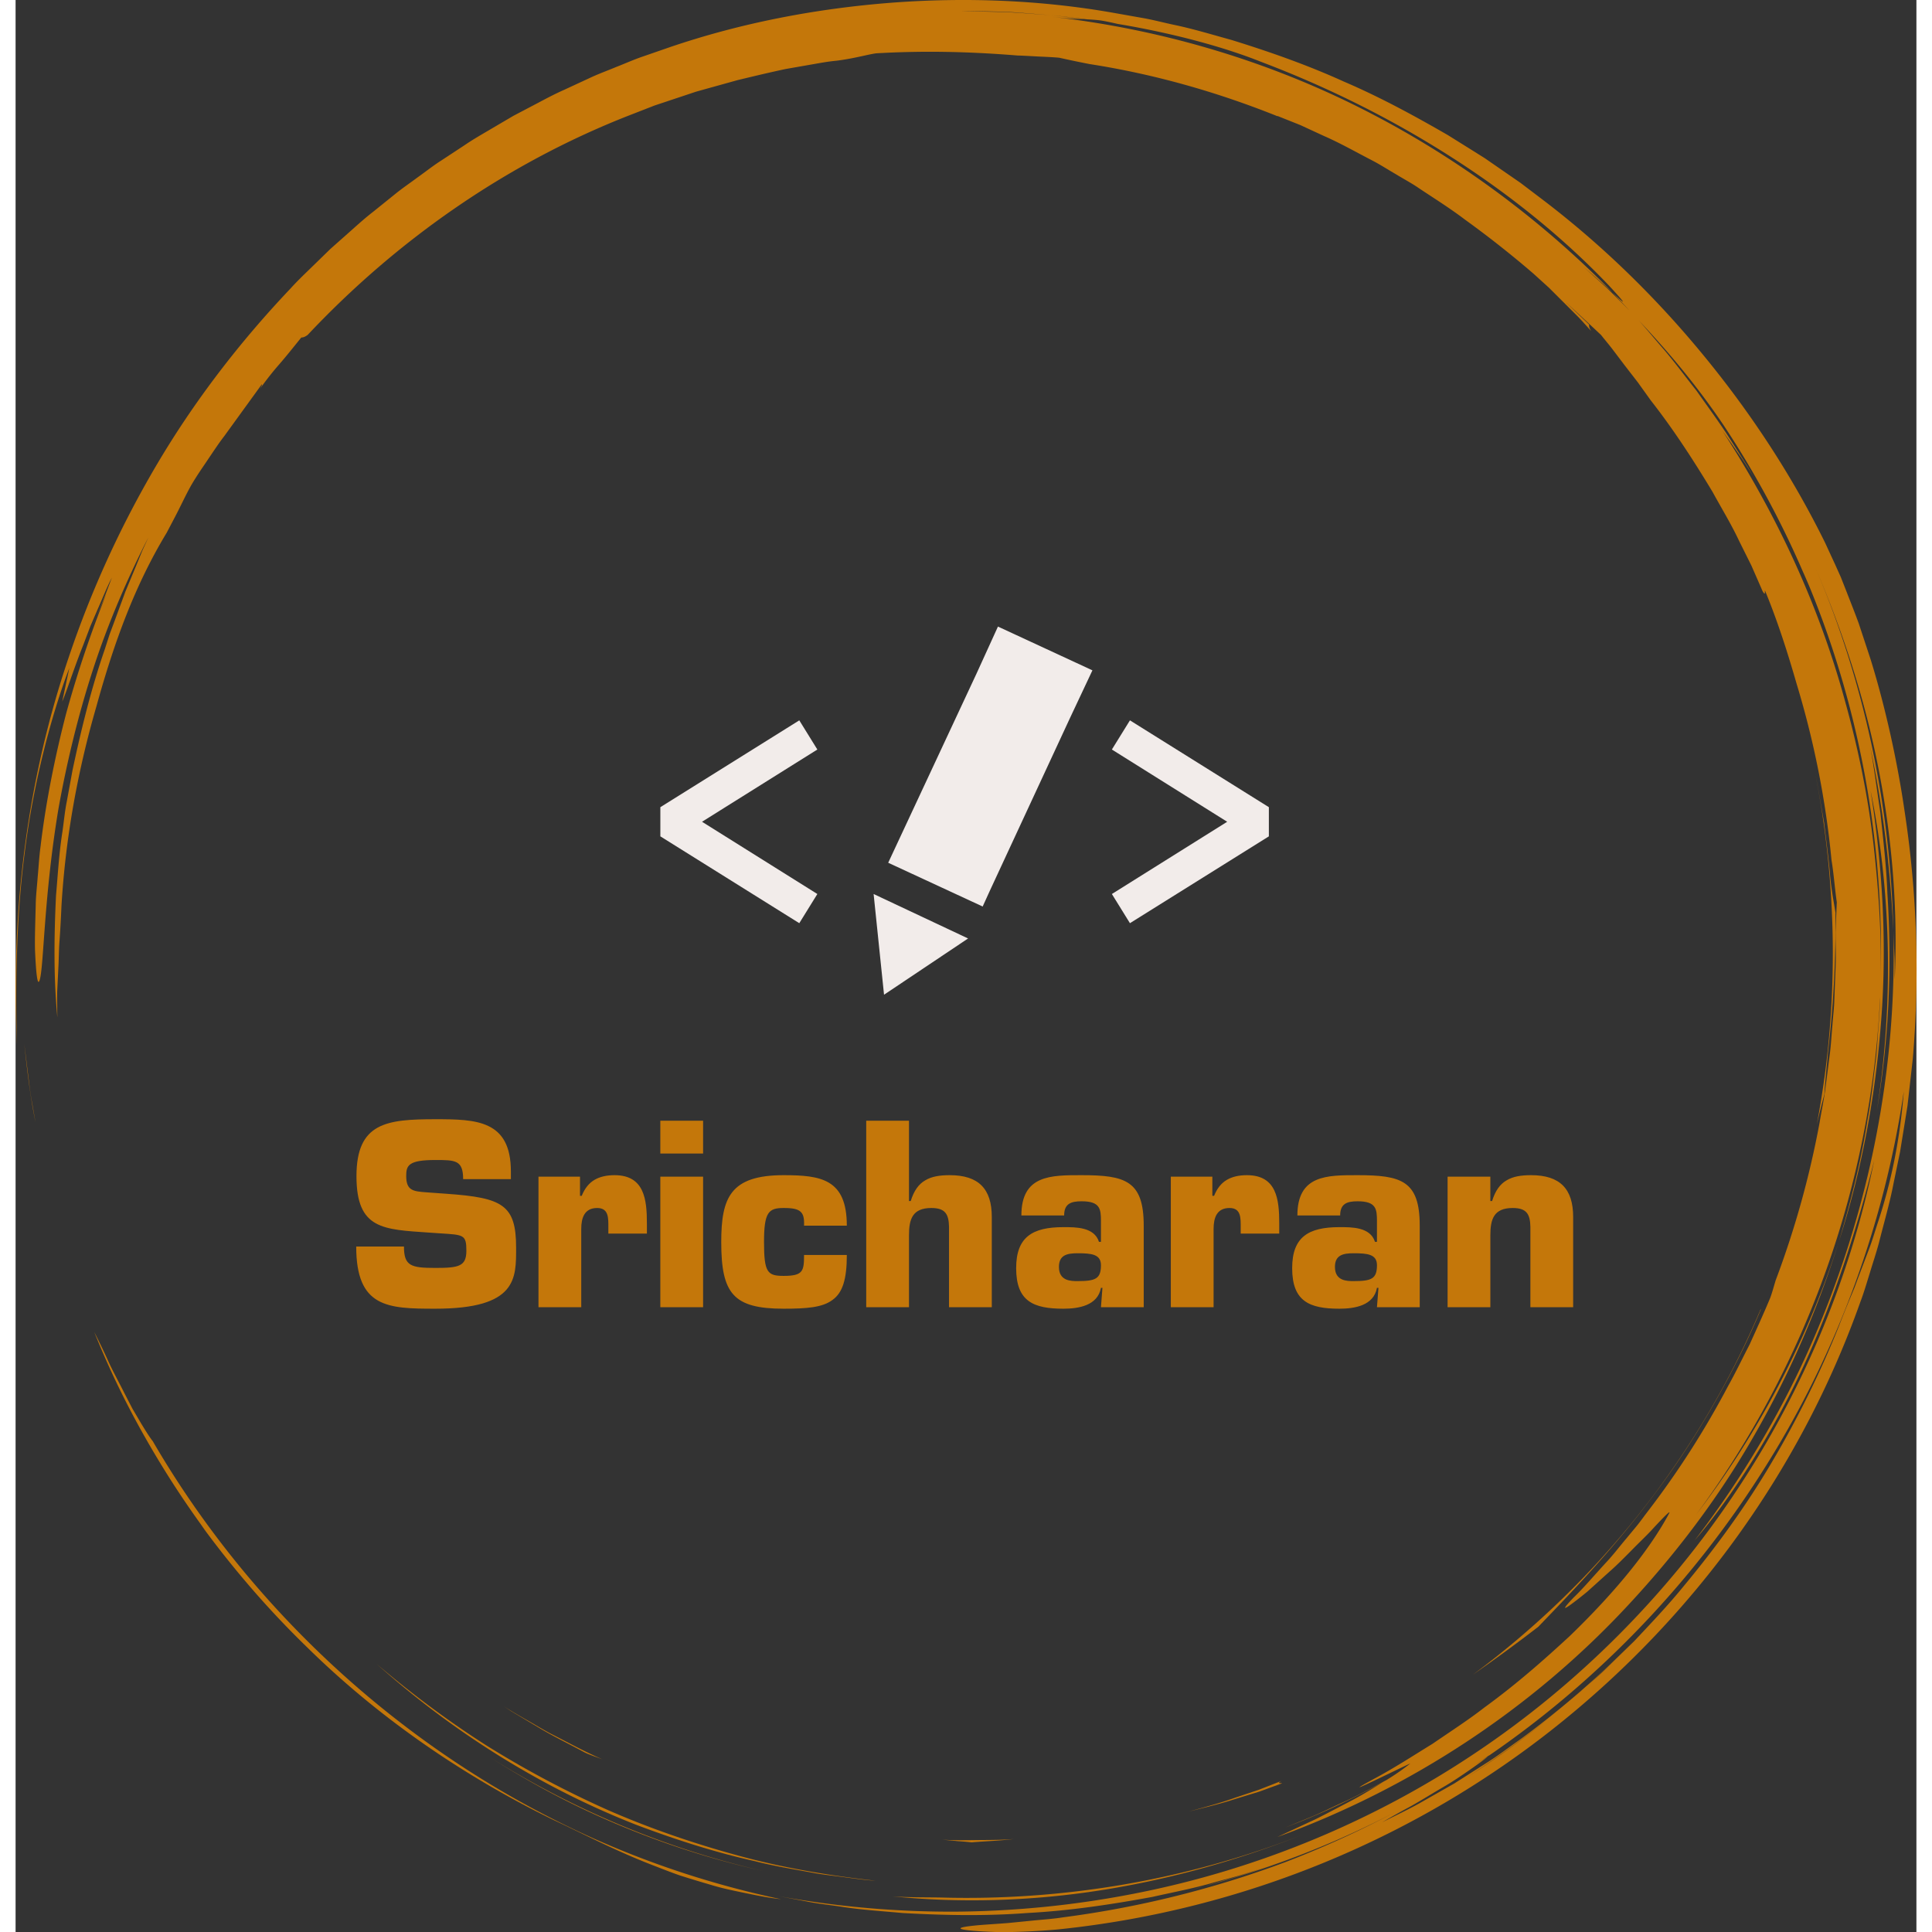 <?xml version="1.0" encoding="utf-8"?>
<svg width="70" height="70" viewBox="0 0 312.5 317.625" xmlns="http://www.w3.org/2000/svg">
                <rect x="0" y="0" width="312.5" height="317.625" fill="#333333" stroke="none"/>
                <defs id="SvgjsDefs8512"></defs>
                <g
                  id="SvgjsG8513"
                  featurekey="rootContainer"
                  transform="matrix(1.68,0,0,1.68,0.001,0)"
                  fill="#c4770a"
                >
                  <path
                    xmlns="http://www.w3.org/2000/svg"
                    d="M17.914 148.907zM22.657 154.94a90.586 90.586 0 0 0 5.861 6.251c6.914 6.805 15.159 12.525 24.004 16.851 3.259 1.526 6.265 3.107 9.787 4.468.88.338 1.779.7 2.724 1.026.953.302 1.941.604 2.974.903 1.027.321 2.122.549 3.267.786 1.146.23 2.336.493 3.614.624a91.24 91.24 0 0 1-18.434-5.99 93.833 93.833 0 0 1-16.873-9.842c-10.548-7.727-19.57-17.648-26.16-28.989-.272-.339-.685-.985-1.18-1.808l-.796-1.348-.803-1.551c-.534-1.076-1.149-2.168-1.62-3.226a71.281 71.281 0 0 0-1.326-2.748c2.048 5.101 4.412 9.563 7.059 13.806a93.473 93.473 0 0 0 3.869 5.697c-.192-.259-.392-.511-.583-.771a95.012 95.012 0 0 0 4.6 5.841l.016.02zM18.039 149.078l-.125-.17.125.17zM1.335 106.042l-.483-3.875c.256 2.365.553 5.008 1.096 7.654l-.327-1.879a23.961 23.961 0 0 1-.286-1.9zM85.812 185.575c6.652.673 13.628.472 20.461-.609 6.837-1.077 13.524-2.987 19.741-5.449-11.45 4.503-23.602 6.506-35.49 6.171-1.591-.025-3.159 0-4.712-.113z"
                  ></path>
                  <path
                    xmlns="http://www.w3.org/2000/svg"
                    d="M46.426 171.967l-.259-.165c.087.055.172.111.259.165zM46.167 171.802zM43.653 170.135zM56.077 177.284A83.837 83.837 0 0 0 73.2 183.1c-9.688-2.21-18.805-6.109-26.774-11.133 3.06 1.947 6.277 3.749 9.651 5.317zM177.002 107.094c.098-1.58.296-3.238.346-4.027.594-5.071.77-9.401.745-13.745-.11-.783-.425-2.25-.55-3.918-.153-1.672-.378-3.309-.568-4.924-.289-1.601-.538-3.186-.854-4.74 2.275 11.617 2.237 23.279.144 34.282a94.97 94.97 0 0 1 .737-2.928z"
                  ></path>
                  <path
                    xmlns="http://www.w3.org/2000/svg"
                    d="M.887 83.482c.848-6.9 2.653-13.626 4.37-18.107l-.695 3.28c.429-.961 1.122-3.194 2.067-5.557l.682-1.802.753-1.747c.5-1.131.92-2.203 1.363-3.025-.303.771-.595 1.602-.947 2.436-.345.837-.732 1.687-1.101 2.542l1.514-3.409A111.863 111.863 0 0 0 4.954 69.8c-1.133 4.352-2.029 8.926-2.511 13.032-.14 1.024-.189 2.024-.28 2.978-.067.954-.183 1.864-.192 2.724-.042 1.719-.1 3.224-.071 4.428.105 2.409.25 3.61.459 2.939.411-1.333.403-8.188 1.837-16.767.767-4.276 1.868-8.966 3.362-13.561 1.483-4.599 3.427-9.058 5.44-12.992l-.592 1.292-.545 1.331-1.116 2.691-1.024 2.78-.521 1.402c-.153.476-.308.954-.461 1.434-1.32 3.807-2.307 7.816-3.167 11.857l-.559 3.052c-.205 1.014-.292 2.046-.444 3.067-.318 2.041-.434 4.097-.611 6.129-.199 4.074-.239 8.098.13 11.946-.015-.914-.03-1.726-.017-2.512l.115-2.355c.048-.809.039-1.667.115-2.65.07-.983.134-2.091.19-3.402.391-6.608 1.572-13.15 3.408-19.481 1.75-6.358 3.814-11.957 6.889-17.03l.801-1.526c.542-1.024.993-2.034 1.566-3.064.653-1.13 1.278-1.976 1.784-2.751.521-.767.963-1.441 1.469-2.095l3.682-5.082c.075-.009-.022.185-.2.473a28.962 28.962 0 0 1 1.959-2.49c.755-.875 1.488-1.803 2.109-2.569.146-.007.288-.011.623-.251 8.65-9.197 19.295-16.692 31.291-21.417l2.667-1.039 2.7-.899 1.343-.448 1.36-.38 2.71-.753c1.55-.373 3.12-.751 4.721-1.091l2.437-.426c.819-.141 1.642-.3 2.484-.378 1.674-.201 3.134-.625 3.921-.729 4.369-.249 8.73-.199 13.849.216.397.007 1.015.043 1.732.082.717.041 1.537.061 2.332.134.932.21 1.927.418 2.971.621 6.369.988 12.527 2.754 18.386 5.103l-.007-.028 2.244.894 2.29 1.058c1.571.684 3.11 1.559 4.7 2.383.798.407 1.554.904 2.338 1.354.77.474 1.576.894 2.32 1.412 1.508 1.002 3.037 1.961 4.446 3.032a99.912 99.912 0 0 1 6.6 5.198c.046.042.094.081.14.122l.042.038 1.457 1.322 1.394 1.391 1.395 1.392c.462.467.89.967 1.337 1.449-.216-.35-.208-.491-.2-.63-.689-.66-1.504-1.441-2.309-2.21 1.343 1.222 2.515 2.327 3.477 3.229.371.474.776.94 1.16 1.449l1.186 1.566 1.261 1.629 1.255 1.752c2.226 2.838 4.191 5.874 6.057 8.97.864 1.588 1.817 3.131 2.586 4.774l1.213 2.436 1.092 2.497c.314.533.192.022.231-.068 1.225 2.962 2.21 6.042 3.102 9.146a88.212 88.212 0 0 1 3.408 17.211c.225 1.378.321 2.772.52 4.153l-.123 2.924c-.001 1.103.057 2.206.01 3.311l-.128 3.326c-.016.75-.124 1.569-.187 2.459-.084.888-.128 1.846-.256 2.856l-.412 3.192c-.132 1.119-.387 2.269-.583 3.471a90.635 90.635 0 0 1-4.312 15.482c-.242.826-.427 1.486-.592 1.855-.627 1.501-1.296 2.954-1.942 4.385-.723 1.394-1.386 2.788-2.127 4.108a86.09 86.09 0 0 1-7.949 12.379c-.336.439-.649.885-.987 1.297l-.998 1.206c-.66.779-1.25 1.558-1.876 2.234-1.251 1.352-2.301 2.606-3.286 3.549-1.128 1.178-1.027 1.233-.246.665a35.07 35.07 0 0 0 1.608-1.262l2.122-1.914c.776-.677 1.519-1.441 2.235-2.161.708-.725 1.416-1.386 1.962-1.984 1.101-1.191 1.824-1.926 1.67-1.599-1.777 3.345-5.013 7.471-9.743 12.035-2.413 2.227-5.128 4.647-8.339 6.98-1.566 1.221-3.307 2.338-5.082 3.558-1.834 1.123-3.708 2.353-5.757 3.445-4.484 2.442 3.365-1.475 3.577-1.512a22.87 22.87 0 0 1-2.377 1.64c-1.478.786-2.943 1.597-4.474 2.273-.895.411-1.774.855-2.679 1.239l-2.729 1.122 1.444-.568c2.952-1.173 5.711-2.555 8.202-3.922-.936.566-1.96 1.221-3.082 1.812-1.203.622-2.448 1.302-3.697 1.909l-3.625 1.686c12.968-4.711 24.885-12.507 34.319-22.67 4.723-5.066 8.935-10.631 12.369-16.651a93.904 93.904 0 0 0 8.288-18.999c-3.154 9.93-8.071 19.052-13.981 26.765 10.744-14.507 17.15-32.293 17.999-50.636-.001 1.011-.101 2.018-.168 3.025-.083 1.007-.123 2.018-.241 3.022-.257 2.005-.441 4.021-.827 6.009-.624 4-1.636 7.931-2.782 11.815 2.262-7.021 3.613-14.424 4.145-21.869.554-7.451.092-14.947-1.057-22.211 1.974 9.622 2.301 20.524.619 31.298 1.182-6.949 1.482-14.112 1.028-21.214-.102-2.713-.422-5.407-.685-7.901-.377-2.476-.662-4.762-1.027-6.611 1.445 6.826 2.015 12.648 2.293 18.136-.267-11.977-2.748-24.112-7.62-35.511 2.659 6.191 4.842 12.851 6.175 19.698 1.34 6.84 1.897 13.838 1.58 20.57-.015-.788.018-1.575-.028-2.366l-.107-2.391c.287 10.85-1.384 21.604-4.696 31.717-1.662 5.056-3.715 9.969-6.2 14.644a95.521 95.521 0 0 1-8.56 13.316c3.673-4.29 7.551-10.354 10.646-17.015 3.081-6.675 5.368-13.894 6.941-20.199-2.314 11.322-6.907 22.494-13.571 32.471-6.646 9.985-15.351 18.764-25.423 25.502-10.06 6.759-21.474 11.437-33.187 13.748a94.608 94.608 0 0 1-17.657 1.809 94.462 94.462 0 0 1-17.361-1.515l3.005.571c1.002.19 2.018.295 3.026.445 2.016.324 4.055.446 6.087.633 4.073.229 8.168.306 12.25-.005 4.089-.217 8.152-.827 12.196-1.572 2.006-.456 4.036-.829 6.017-1.414.994-.278 2-.521 2.987-.83l2.955-.958c-1.492.462-3.062 1.074-4.739 1.523l-2.101.618a91.772 91.772 0 0 0 12.91-4.496 89.46 89.46 0 0 0 5.651-2.705 96.653 96.653 0 0 1-10.714 4.872 98.407 98.407 0 0 1-21.66 5.382c-1.11.176-2.122.231-3.029.326l-2.428.24c-1.429.113-2.484.164-3.222.245-1.477.147-1.687.284-1.099.397.587.113 1.971.203 3.673.251 1.697-.01 3.71-.101 5.541-.268 18.397-1.887 35.288-9.107 48.824-19.916 13.545-10.811 23.919-25.172 29.701-41.467.363-.946.642-1.922.944-2.89.293-.971.617-1.932.882-2.912.491-1.97 1.072-3.917 1.448-5.917l.619-2.985.487-3.012.241-1.507.172-1.517.342-3.034c.698-8.114.422-16.315-.812-24.363-.66-4.554-1.82-9.961-3.315-14.777l-1.15-3.484c-.4-1.107-.825-2.151-1.203-3.133l-.557-1.415-.571-1.271-.981-2.124c-3.134-6.359-7.072-12.424-11.682-18.065-4.605-5.643-9.896-10.868-15.861-15.418l-2.244-1.703-2.327-1.608-1.166-.806-1.203-.756-2.417-1.508c-3.295-1.904-6.67-3.739-10.228-5.261-3.521-1.598-7.206-2.895-10.957-4.055-1.895-.52-3.781-1.1-5.724-1.499-.968-.209-1.928-.463-2.907-.638l-2.944-.521C100.363.01 93.04-.285 85.724.265 78.412.83 71.069 2.218 64.028 4.614l-2.635.913c-.881.297-1.73.682-2.597 1.019-.858.359-1.735.673-2.577 1.069l-2.532 1.173c-.852.376-1.675.808-2.496 1.245l-2.469 1.297-2.402 1.412c-.8.472-1.606.933-2.372 1.458l-2.324 1.528c-.782.497-1.506 1.078-2.261 1.612-.741.554-1.51 1.07-2.226 1.654l-2.157 1.737c-.729.565-1.417 1.178-2.103 1.792l-2.063 1.83-1.971 1.919c-.656.639-1.319 1.271-1.93 1.951-5.031 5.298-9.451 11.078-13.066 17.194A99.518 99.518 0 0 0 5.18 64.379C.805 77.299-.45 90.402.134 102.237c-.126-4.872-.147-11.859.753-18.755zm141.132 90.446a96.807 96.807 0 0 0 8.765-6.389c-2.84 2.339-5.758 4.499-8.765 6.389zm40.217-54.282c-.299.901-.552 1.791-.882 2.641l-.957 2.523-.466 1.248-.513 1.231a108.54 108.54 0 0 0-.997 2.501 97.307 97.307 0 0 1-6.587 13.35c-2.521 4.275-5.443 8.281-8.565 12.04-1.542 1.899-3.222 3.66-4.874 5.421l-2.581 2.523c-.847.848-1.774 1.604-2.652 2.404-.736.64-1.478 1.266-2.225 1.882a90.696 90.696 0 0 0 7.896-7.312 89.808 89.808 0 0 1-11.689 10.188c-1.036.722-2.037 1.496-3.113 2.176l-3.247 2.069-3.43 1.949c-1.167.648-2.399 1.224-3.634 1.855a74.206 74.206 0 0 1 2.685-1.508c1.021-.567 2.092-1.237 3.138-1.85 1.054-.601 2.012-1.261 2.808-1.813.796-.552 1.42-1.01 1.745-1.306-.464.315-.936.617-1.406.924a92.477 92.477 0 0 0 1.507-1.015c-.021.023-.065.059-.101.091 10.932-7.466 20.245-17.277 27.223-28.462 7.009-11.175 11.57-23.781 13.46-36.601-.41 5.142-1.352 9.248-2.543 12.851zm-6.654-65.352zm-8.448-12.698a92.37 92.37 0 0 1 7.773 14.352c.25.549.486 1.106.719 1.664 4.963 12.154 7.221 25.192 6.89 38.036.084-4.25-.198-8.498-.669-12.71-.533-4.854-1.518-9.65-2.824-14.341-2.562-9.407-6.723-18.323-12.005-26.451.485.67.996 1.396 1.525 2.166a32.826 32.826 0 0 1 1.59 2.463l-.638-1.109-.689-1.079-1.378-2.156c-.938-1.424-1.955-2.796-2.934-4.192-1.062-1.334-2.069-2.712-3.174-4.011-.836-.953-1.637-1.938-2.485-2.879 2.992 3.155 5.801 6.54 8.299 10.247zM96.886 1.152c1.467.078 2.937.221 4.407.331 1.204.101 2.402.279 3.588.413.356.015.732.039 1.204.092.471.065 1.034.186 1.769.354 5.469.912 10.459 2.283 14.001 3.699 6.798 2.573 13.123 5.774 18.86 9.471 5.739 3.69 10.889 7.887 15.246 12.471 2.008 2.179 1.422 1.704.315.646l1.662 1.764c-.736-.734-1.459-1.478-2.206-2.196l-2.301-2.09c.56.49 1.918 1.663 2.845 2.522-7.389-7.539-16.026-13.799-25.375-18.404-9.356-4.603-19.431-7.446-29.502-8.581 1.618.18 2.412.22 3.168.24-1.085-.127-2.173-.301-3.274-.401-1.479-.097-2.955-.229-4.423-.301l-4.36-.103c1.444-.001 2.907.039 4.376.073z"
                  ></path>
                  <path
                    xmlns="http://www.w3.org/2000/svg"
                    d="M115.942 184.69l.426-.125c-.446.12-.885.252-1.334.366.304-.076.609-.15.908-.241zM160.424 146.151c4.235-5.587 7.977-12.263 10.366-18.014l-.029.006c-6.061 14.322-15.892 26.66-28.16 35.744a159.12 159.12 0 0 0 6.418-4.703c2.698-2.82 7.213-7.406 11.405-13.033zM35.35 162.846c7.172 6.412 15.821 11.992 25.448 15.751 3.754 1.413 7.585 2.651 11.503 3.523 1.944.502 3.929.812 5.899 1.181.987.175 1.987.272 2.979.412.994.129 1.986.275 2.987.333-4.519-.501-9.005-1.251-13.372-2.44-4.364-1.185-8.642-2.65-12.769-4.449a97.4 97.4 0 0 1-11.894-6.314c-3.786-2.408-7.376-5.097-10.781-7.997zM123.877 174.277l-2.219.871-2.266.756c-1.5.54-3.047.944-4.59 1.373 1.551-.39 3.111-.754 4.624-1.254l2.283-.698 2.23-.815c-.086-.044-.594.055-.062-.233zM97.683 179.965c-1.16.099-2.326.09-3.494.102-1.168.014-2.338.039-3.509-.038l1.576.148c.482.031.916.068 1.295.113 1.381-.118 2.752-.151 4.132-.325zM51.441 169.209c1.341.787 2.765 1.48 4.178 2.244.354.194.996.415 1.801.709-1.721-.739-3.37-1.655-5.046-2.505-.83-.441-1.629-.935-2.443-1.395-.812-.464-1.621-.927-2.389-1.445l.937.626.977.584 1.985 1.182z"
                  ></path>
                </g>
                <g
                  id="SvgjsG8514"
                  featurekey="symbolFeature-0"
                  transform="matrix(1.142,0,0,1.142,98.922,78)"
                  fill="#f2ecea"
                >
                  <polygon
                    xmlns="http://www.w3.org/2000/svg"
                    points="26.2,35.4 6.2,47.9 6.2,52.1 26.2,64.6 28.8,60.4 12.2,50 28.8,39.6 "
                  ></polygon>
                  <polygon
                    xmlns="http://www.w3.org/2000/svg"
                    points="71.2,39.6 87.8,50 71.2,60.4 73.8,64.6 93.8,52.1 93.8,47.9 73.8,35.4 "
                  ></polygon>
                  <polygon
                    xmlns="http://www.w3.org/2000/svg"
                    points="51.7,28.7 39,55.9 52.6,62.2 53.6,60 65.2,35 68.4,28.2 54.8,21.9 "
                  ></polygon>
                  <polygon
                    xmlns="http://www.w3.org/2000/svg"
                    points="38.4,74.9 50.5,66.8 36.9,60.4 "
                  ></polygon>
                </g>
                <g
                  id="SvgjsG8515"
                  featurekey="nameFeature-0"
                  transform="matrix(1.022,0,0,1.022,54.488,174.029)"
                  fill="#c4770a"
                >
                  <path d="M12.8 21.52 l3.32 0.24 c8.88 0.64 11.08 1.76 11.08 8.64 c0 4.96 0.2 9.84 -13 9.84 c-7.64 0 -12.72 -0.16 -12.72 -10 l7.68 0 c0 3.12 1.12 3.44 5.04 3.44 c3.76 0 5 -0.24 5 -2.76 c0 -2.6 -0.44 -2.56 -4.2 -2.8 l-1.76 -0.12 c-7.4 -0.52 -11.72 -0.48 -11.72 -9.08 s4.84 -9.16 12.68 -9.16 c6.56 0 12.16 0.12 12.16 8.4 l0 1.24 l-7.68 0 c0 -3.08 -1.28 -3.08 -4.48 -3.08 c-4.32 0 -4.68 0.88 -4.68 2.56 c0 2.4 1.16 2.48 3.28 2.64 z M42.04 28.16 l0 -1 c0 -1.48 0.08 -3.12 -1.8 -3.12 c-2.08 0 -2.56 1.64 -2.56 3.36 l0 12.6 l-6.88 0 l0 -21 l6.68 0 l0 3.08 l0.28 0 c0.48 -1.2 1.16 -2.04 2.04 -2.56 s1.96 -0.76 3.24 -0.76 c4.8 0 5.2 3.92 5.2 7.76 l0 1.64 l-6.2 0 z M57.28 19 l0 21 l-6.88 0 l0 -21 l6.88 0 z M57.28 10 l0 5.28 l-6.88 0 l0 -5.28 l6.88 0 z M73.52 31.6 l6.88 0 c0 3.92 -0.68 6.08 -2.32 7.24 c-1.6 1.2 -4.12 1.4 -7.84 1.4 c-8.12 0 -10.04 -2.44 -10.04 -10.72 c0 -7.12 1.44 -10.76 10.04 -10.76 c6.04 0 10.16 0.64 10.16 8.12 l-6.88 0 c0.04 -1.12 -0.08 -1.8 -0.56 -2.24 s-1.28 -0.6 -2.72 -0.6 c-2.44 0 -3.16 0.68 -3.16 5.48 c0 4.92 0.56 5.44 3.16 5.44 c3.12 0 3.28 -0.76 3.28 -3.36 z M90.4 10 l0 12.92 l0.28 0 c0.52 -1.68 1.28 -2.72 2.32 -3.32 c1.04 -0.64 2.36 -0.84 3.96 -0.84 c4.64 0 6.76 2.2 6.76 6.72 l0 14.52 l-6.88 0 l0 -12.92 c-0.04 -2.04 -0.6 -3.04 -2.84 -3.04 c-3.08 0 -3.6 1.84 -3.6 4.4 l0 11.56 l-6.88 0 l0 -30 l6.88 0 z M117.52 31.32 c-1.68 0 -3 0.28 -3 2.2 c0 2.28 1.96 2.28 3 2.28 c2.88 0 3.76 -0.36 3.76 -2.56 c0 -1.76 -1.52 -1.92 -3.76 -1.92 z M121.28 40 l0.24 -3.12 l-0.24 0 c-0.52 2.88 -3.64 3.36 -6.04 3.36 c-4.8 0 -7.6 -1.16 -7.6 -6.52 c0 -5.04 2.64 -6.6 7.6 -6.6 c1.96 0 4.96 -0.04 5.72 2.36 l0.32 0 l0 -3.32 c0 -1.96 -0.12 -3.2 -3.12 -3.2 c-1.72 0 -2.8 0.4 -2.8 2.28 l-6.88 0 c0 -6.52 4.76 -6.48 9.68 -6.48 c7.04 0 10 0.88 10 8.12 l0 13.12 l-6.88 0 z M143.76 28.16 l0 -1 c0 -1.48 0.08 -3.12 -1.8 -3.12 c-2.08 0 -2.56 1.64 -2.56 3.36 l0 12.6 l-6.88 0 l0 -21 l6.68 0 l0 3.08 l0.28 0 c0.48 -1.2 1.16 -2.04 2.04 -2.56 s1.96 -0.76 3.24 -0.76 c4.8 0 5.2 3.92 5.2 7.76 l0 1.64 l-6.2 0 z M161.92 31.32 c-1.68 0 -3 0.28 -3 2.2 c0 2.28 1.96 2.28 3 2.28 c2.88 0 3.76 -0.36 3.76 -2.56 c0 -1.76 -1.52 -1.92 -3.76 -1.92 z M165.68 40 l0.24 -3.12 l-0.24 0 c-0.52 2.88 -3.64 3.36 -6.04 3.36 c-4.8 0 -7.6 -1.16 -7.6 -6.52 c0 -5.04 2.64 -6.6 7.6 -6.6 c1.96 0 4.96 -0.04 5.72 2.36 l0.32 0 l0 -3.32 c0 -1.96 -0.12 -3.2 -3.12 -3.2 c-1.72 0 -2.8 0.4 -2.8 2.28 l-6.88 0 c0 -6.52 4.76 -6.48 9.68 -6.48 c7.04 0 10 0.88 10 8.12 l0 13.12 l-6.88 0 z M177.04 19 l6.88 0 l0 3.92 l0.28 0 c0.52 -1.68 1.28 -2.72 2.32 -3.32 c1.04 -0.64 2.36 -0.84 3.96 -0.84 c4.64 0 6.76 2.2 6.76 6.72 l0 14.52 l-6.88 0 l0 -12.92 c-0.04 -2.04 -0.6 -3.04 -2.84 -3.04 c-3.08 0 -3.6 1.84 -3.6 4.4 l0 11.56 l-6.88 0 l0 -21 z"></path>
                </g>
              </svg>